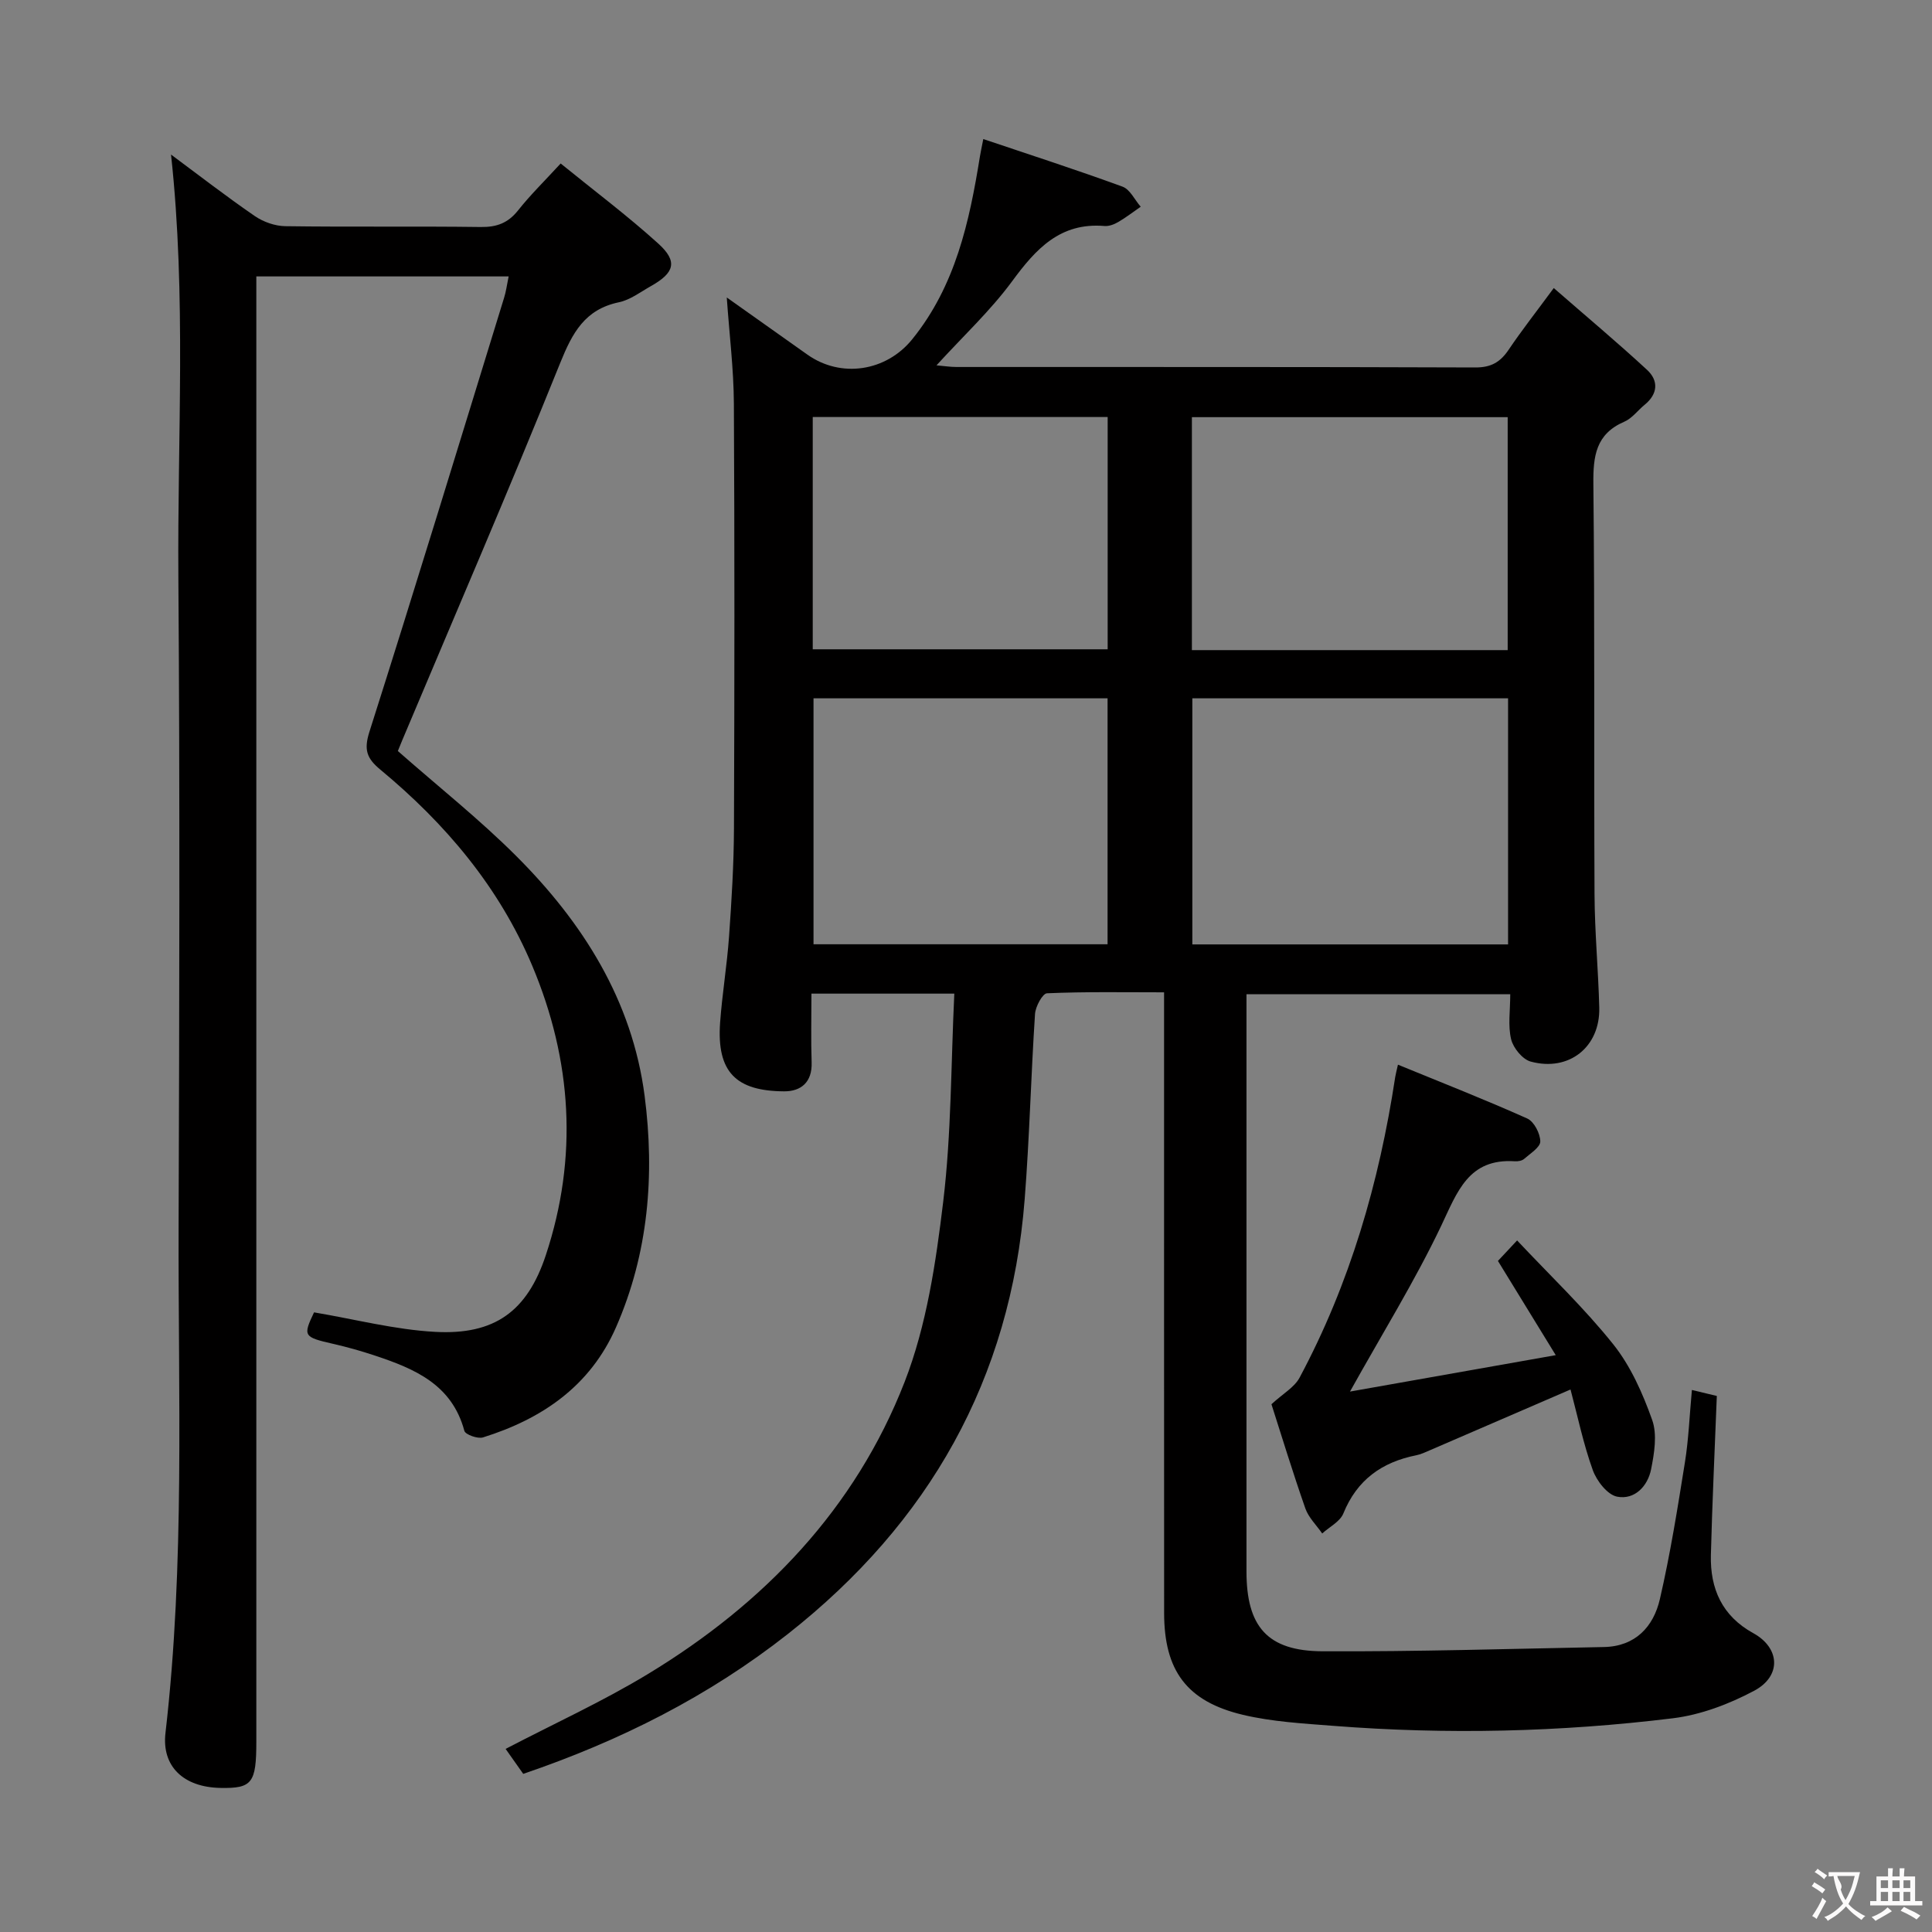 <svg enable-background="new 0 0 400 400" viewBox="0 0 400 400" xmlns="http://www.w3.org/2000/svg"><rect x="0" y="0" width="400" height="400" fill="#808080" stroke="none"/><g fill="#010000"><path d="m108.33 367.26c-1.35-1.92-2.48-3.51-3.65-5.17 10.04-5.24 20.13-9.83 29.55-15.55 23.96-14.54 42.83-34.15 53.06-60.42 4.56-11.72 6.47-24.71 7.99-37.31 1.7-14.14 1.6-28.49 2.3-43.09-10.39 0-19.8 0-29.58 0 0 4.96-.12 9.6.04 14.24.14 4.1-2.2 6.02-5.73 5.99-9.85-.07-13.96-3.91-13.22-14.23.43-5.95 1.43-11.86 1.85-17.81.53-7.46.99-14.95 1.02-22.42.11-29.33.14-58.66-.02-87.99-.04-7.09-.93-14.18-1.47-21.91 5.67 4.02 11.17 7.9 16.65 11.8 7.01 4.99 16.37 3.5 21.74-3.14 8.96-11.07 11.84-24.31 14.02-37.84.13-.8.3-1.59.7-3.62 9.86 3.32 19.41 6.41 28.84 9.86 1.55.57 2.51 2.73 3.75 4.15-1.55 1.07-3.04 2.23-4.66 3.17-.83.49-1.91.9-2.84.82-9.17-.77-14.2 4.74-19.12 11.44-4.49 6.1-10.14 11.36-15.66 17.41 1.62.14 2.85.34 4.08.34 35.83.02 71.66-.04 107.49.1 3.29.01 5.18-1.13 6.91-3.7 2.67-3.97 5.64-7.74 9.32-12.74 6.73 5.87 13.17 11.25 19.32 16.94 2.4 2.22 2.26 4.97-.5 7.22-1.42 1.16-2.6 2.81-4.2 3.5-5.91 2.55-6.48 7.1-6.42 12.89.3 28.33.1 56.66.24 84.99.04 7.81.78 15.62.98 23.43.21 8.13-6.24 13.33-14.19 11.18-1.7-.46-3.62-2.81-4.06-4.63-.68-2.82-.18-5.92-.18-9.32-18.33 0-36.2 0-54.61 0v5.5 113.99c0 11.43 4.31 16.5 15.73 16.55 19.43.09 38.86-.51 58.29-.88 6.49-.13 10.25-4.2 11.57-9.92 2.16-9.35 3.67-18.86 5.19-28.35.76-4.74.94-9.57 1.44-14.95 1.82.44 3.49.84 5.16 1.24-.43 11.12-.95 22.03-1.23 32.95-.17 6.97 2.33 12.61 8.78 16.16 5.54 3.05 5.9 8.88.17 11.93-5.17 2.75-11.04 4.98-16.82 5.69-23.34 2.86-46.79 3.4-70.26 1.57-6.28-.49-12.66-.84-18.74-2.28-11.67-2.77-16.33-9.19-16.33-21.11-.02-40.83-.01-81.66-.01-122.48 0-1.81 0-3.61 0-6-8.34 0-16.3-.15-24.24.2-.92.04-2.38 2.74-2.48 4.27-.84 12.77-1.14 25.59-2.14 38.35-2.9 37.27-19.8 67.02-49.02 90.02-16.38 12.89-34.67 22.11-54.8 28.97zm203.9-222.68c-22.03 0-43.7 0-65.37 0v50.95h65.37c0-17.18 0-34.05 0-50.95zm-65.46-9.98h65.38c0-16.24 0-32.25 0-48.23-22.03 0-43.61 0-65.38 0zm-17.46 9.98c-20.68 0-40.87 0-60.88 0v50.92h60.88c0-17.06 0-33.8 0-50.92zm.02-58.24c-20.67 0-40.76 0-61.06 0v48.09h61.06c0-16.17 0-31.94 0-48.09z"/><path d="m105.31 57.23c-17.57 0-34.53 0-52.24 0v6.42 296.93c0 8.6-.87 9.72-7.46 9.59-7.56-.15-12.16-4.4-11.35-11.38 4.05-35.01 2.6-70.15 2.72-105.25.15-44.66.28-89.31-.05-133.97-.22-29.05 1.68-58.16-1.52-87.57 5.84 4.33 11.47 8.7 17.34 12.73 1.77 1.22 4.19 2.07 6.32 2.1 13.49.19 26.99-.01 40.49.17 3.3.04 5.63-.83 7.7-3.44 2.56-3.23 5.53-6.13 8.82-9.71 6.94 5.64 13.85 10.82 20.22 16.59 4.06 3.68 3.37 6.03-1.51 8.78-2.17 1.22-4.3 2.87-6.65 3.36-7.05 1.48-9.63 6.31-12.15 12.55-10.55 26.18-21.75 52.09-32.7 78.11-.38.89-.73 1.8-.92 2.25 8.4 7.4 16.9 14.13 24.51 21.74 13.81 13.79 24.02 29.93 26.58 49.65 2.12 16.34.81 32.58-5.93 47.94-5.33 12.15-15.29 18.95-27.53 22.78-1.09.34-3.65-.58-3.86-1.36-2.57-9.61-10.32-12.86-18.54-15.59-2.83-.94-5.72-1.76-8.63-2.42-6.13-1.4-6.28-1.62-3.95-6.52 8.54 1.44 16.77 3.59 25.09 4.04 12.24.66 19.03-4.19 22.9-15.89 6.69-20.23 5.43-40.28-2.81-59.9-6.87-16.34-17.98-29.45-31.47-40.63-2.8-2.32-3.43-4.09-2.25-7.81 9.51-29.89 18.66-59.9 27.89-89.88.4-1.25.56-2.57.94-4.41z"/><path d="m279.5 288.11c13.68-2.42 27.54-4.88 42.6-7.54-4.57-7.45-8.2-13.36-11.97-19.51.94-1 2.06-2.2 3.97-4.24 6.8 7.24 13.88 13.96 19.91 21.51 3.61 4.52 6.1 10.16 8.06 15.67 1.07 3.02.43 6.88-.23 10.21-.7 3.5-3.41 6.36-7.03 5.66-2.01-.39-4.24-3.27-5.04-5.5-1.95-5.41-3.12-11.09-4.61-16.69-10.1 4.37-19.63 8.49-29.16 12.6-.91.39-1.83.83-2.79 1.02-7.11 1.42-12.26 5.09-15.08 12.04-.69 1.7-2.88 2.78-4.38 4.15-1.19-1.72-2.82-3.28-3.49-5.18-2.62-7.49-4.94-15.09-7.02-21.58 2.38-2.19 4.74-3.49 5.81-5.48 10.44-19.5 16.5-40.44 19.81-62.24.1-.64.28-1.27.57-2.58 9.1 3.73 18.03 7.23 26.78 11.15 1.4.63 2.68 3.11 2.69 4.74.01 1.21-2.08 2.5-3.35 3.62-.44.39-1.27.53-1.9.49-9.63-.64-11.93 6.34-15.28 13.39-5.46 11.45-12.19 22.3-18.87 34.29z"/></g><path d="m377.9 391.2c-.2.3-.4.5-.6.8-.7-.6-1.4-1-2.2-1.5.2-.3.4-.5.5-.8.6.4 1.4.8 2.3 1.5zm-1.8 6.1c-.2-.2-.5-.4-.9-.6.4-.6.8-1.2 1.2-1.9s.7-1.3.9-1.9c.3.3.5.5.8.7-.7 1.3-1.4 2.6-2 3.7zm2.2-9c-.3.3-.5.5-.6.8-.6-.6-1.3-1.1-2-1.5.3-.3.5-.5.6-.7.6.5 1.3.9 2 1.4zm.3.2v-.9h2 4.5c-.3 1.3-.6 2.5-1 3.6s-.9 2.1-1.4 3c.4.5 1 1 1.6 1.4s1.2.8 1.9 1.1c-.3.2-.5.4-.8.8-.4-.3-1-.7-1.6-1.2s-1.2-1.1-1.6-1.6c-.5.6-1.1 1.1-1.7 1.6s-1.4.9-2.1 1.4c-.1-.3-.3-.5-.7-.8.6-.2 1.2-.5 1.9-1s1.4-1.1 2-1.8c-.5-.8-.9-1.6-1.2-2.5s-.6-2-.8-3.2c-.4.1-.7.1-1 .1zm2.5 2.7c.3 1 .7 1.7 1 2.2.3-.5.6-1.1 1-2s.6-1.9.9-3h-3.2-.4c.1.9 1.3 1.8.7 2.8z" fill="#fbfafa"/><path d="m396.5 388.5v1.5 3.6h1.5v.9c-.4 0-1 0-1.7 0h-7.9c-.5 0-.9 0-1.2 0v-.9h1.3v-3.5c0-.7 0-1.2 0-1.6h2.4c0-.8 0-1.4 0-1.7h1c0 .3-.1.8-.1 1.7h1.5c0-.8 0-1.4 0-1.7h1c0 .3-.1.9-.1 1.7zm-8.2 9.2c-.2-.3-.5-.5-.8-.8.8-.3 1.4-.6 1.9-.9s1-.7 1.4-1.1c.3.3.6.5.9.8-1.6 1-2.8 1.6-3.4 2zm2.6-6.8v-1.6h-1.5v1.6zm0 2.7v-1.9h-1.5v1.9zm2.4-2.7v-1.6h-1.5v1.6zm0 2.7v-1.9h-1.5v1.9zm.2 2 .7-.8c.4.2.9.5 1.6.8s1.3.7 1.8 1c-.3.3-.5.5-.8.8-.4-.3-1.5-1-3.3-1.8zm2-4.7v-1.6h-1.4v1.6zm0 2.7v-1.9h-1.4v1.9z" fill="#fbfafa"/></svg>